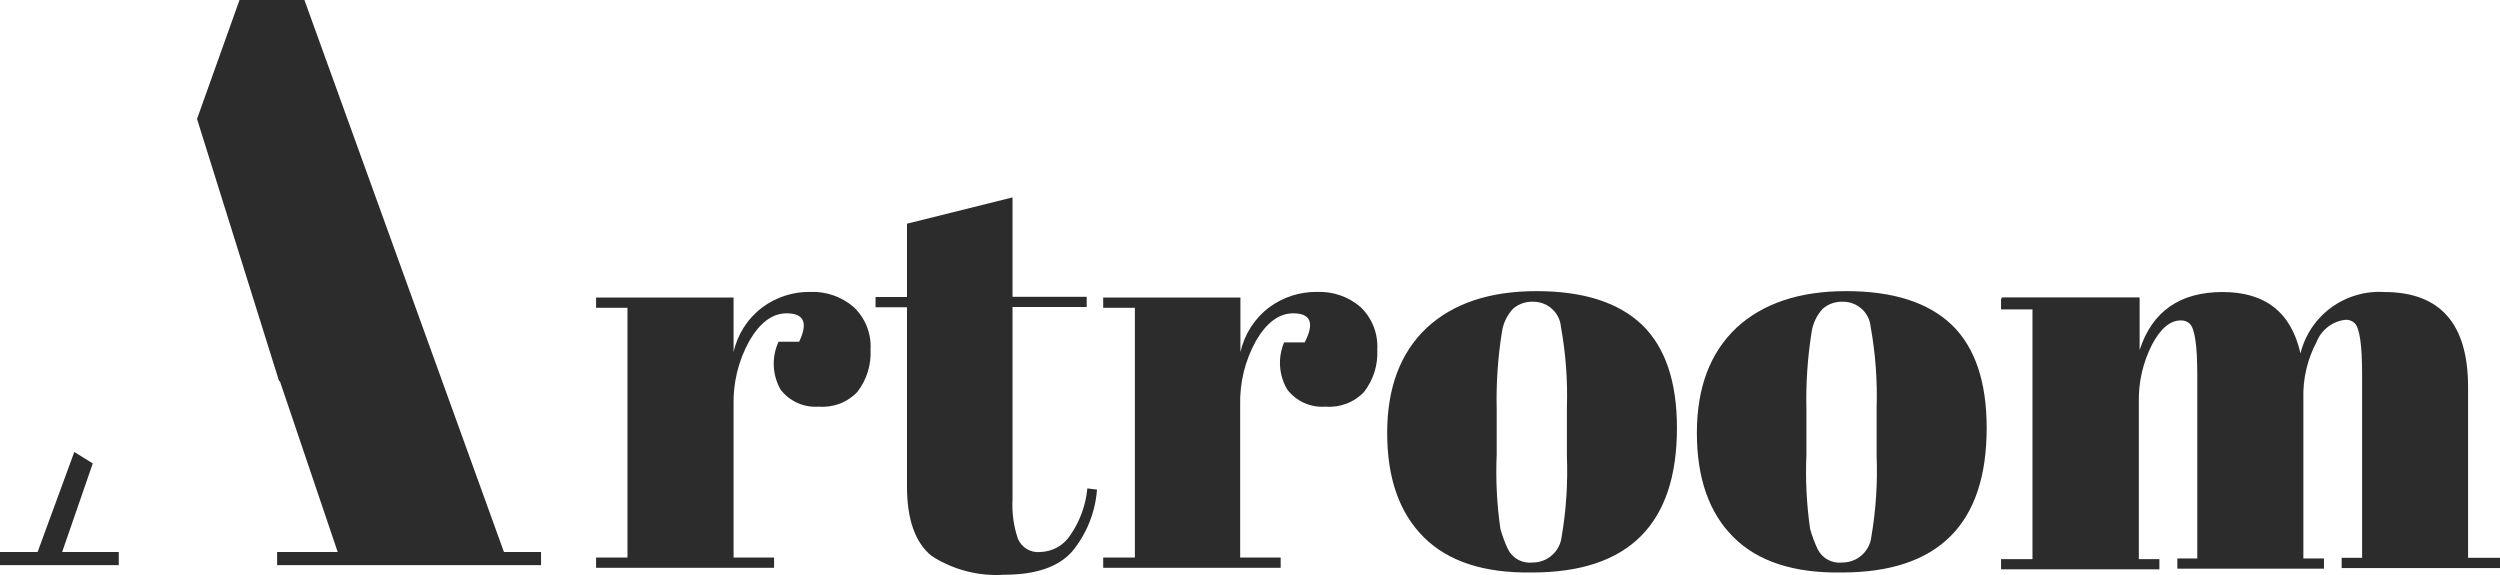 <svg width="100" height="23" viewBox="0 0 100 23" fill="none" xmlns="http://www.w3.org/2000/svg">
<rect width="100" height="23" fill="black" fill-opacity="0"/>
<path d="M1.504 22.08H0V22.606H4.751V22.08H2.486L3.711 18.537L2.972 18.079L1.504 22.08Z" fill="#2C2C2C"/>
<path d="M20.158 22.08L12.177 0H9.58L7.881 4.758L11.164 15.246H11.195L13.508 22.08H11.085V22.606H21.642V22.08H20.158Z" fill="#2C2C2C"/>
<path d="M31.465 12.533C30.902 12.533 30.407 12.896 29.982 13.621C29.539 14.413 29.319 15.308 29.343 16.213V22.301H30.963V22.711H23.843V22.301H25.099V12.312H23.843V11.902H29.343V14.084C29.5 13.375 29.904 12.743 30.483 12.302C31.035 11.889 31.709 11.669 32.399 11.676C33.038 11.649 33.662 11.865 34.146 12.281C34.377 12.499 34.556 12.764 34.673 13.058C34.79 13.352 34.841 13.668 34.822 13.984C34.855 14.593 34.668 15.194 34.294 15.677C34.098 15.884 33.858 16.044 33.591 16.146C33.324 16.248 33.038 16.289 32.753 16.266C32.461 16.288 32.167 16.238 31.9 16.118C31.633 15.999 31.399 15.815 31.222 15.582C31.058 15.292 30.965 14.968 30.951 14.635C30.937 14.302 31.003 13.971 31.143 13.669H31.966C32.329 12.912 32.161 12.533 31.465 12.533Z" fill="#2C2C2C"/>
<path d="M36.279 19.452V12.291H35.022V11.881H36.279V8.948L40.501 7.896V11.871H43.468V12.281H40.501V19.977C40.472 20.512 40.546 21.047 40.718 21.555C40.792 21.727 40.919 21.872 41.082 21.966C41.244 22.061 41.433 22.101 41.62 22.08C41.861 22.072 42.096 22.006 42.305 21.887C42.513 21.767 42.69 21.599 42.819 21.397C43.199 20.843 43.431 20.203 43.494 19.536L43.88 19.583C43.813 20.496 43.462 21.365 42.877 22.07C42.328 22.683 41.423 22.99 40.164 22.99C39.142 23.057 38.125 22.793 37.266 22.238C36.608 21.709 36.279 20.78 36.279 19.452Z" fill="#2C2C2C"/>
<path d="M51.729 12.533C51.166 12.533 50.671 12.896 50.245 13.621C49.803 14.413 49.583 15.308 49.607 16.213V22.301H51.227V22.711H44.128V22.301H45.395V12.312H44.128V11.902H49.617V14.084C49.775 13.375 50.179 12.744 50.757 12.302C51.309 11.889 51.983 11.669 52.673 11.676C53.312 11.649 53.937 11.865 54.421 12.281C54.65 12.499 54.828 12.765 54.944 13.059C55.06 13.353 55.11 13.669 55.091 13.984C55.124 14.593 54.937 15.194 54.563 15.677C54.367 15.884 54.127 16.044 53.86 16.146C53.593 16.248 53.307 16.289 53.022 16.266C52.73 16.288 52.437 16.238 52.169 16.118C51.902 15.999 51.669 15.815 51.491 15.582C51.324 15.3 51.225 14.982 51.203 14.654C51.181 14.326 51.236 13.998 51.364 13.695H52.188C52.586 12.921 52.432 12.533 51.729 12.533Z" fill="#2C2C2C"/>
<path d="M56.949 21.486C55.974 20.515 55.487 19.126 55.487 17.317C55.487 15.509 56.015 14.107 57.071 13.111C58.126 12.134 59.59 11.645 61.462 11.645C63.334 11.645 64.742 12.095 65.685 12.996C66.614 13.896 67.078 15.271 67.078 17.117C67.078 20.973 65.143 22.9 61.272 22.9C59.361 22.928 57.92 22.457 56.949 21.486ZM62.676 18.237V16.297C62.71 15.22 62.63 14.141 62.439 13.08C62.416 12.803 62.289 12.546 62.084 12.358C61.878 12.171 61.609 12.068 61.33 12.07C61.032 12.056 60.741 12.158 60.517 12.354C60.277 12.616 60.122 12.944 60.074 13.296C59.911 14.325 59.843 15.366 59.868 16.408V18.179C59.825 19.174 59.874 20.17 60.016 21.155C60.094 21.437 60.196 21.711 60.322 21.975C60.412 22.153 60.554 22.298 60.73 22.392C60.905 22.486 61.106 22.524 61.304 22.501C61.59 22.502 61.866 22.398 62.08 22.209C62.294 22.02 62.431 21.759 62.465 21.476C62.648 20.406 62.718 19.321 62.676 18.237V18.237Z" fill="#2C2C2C"/>
<path d="M69.338 21.486C68.363 20.515 67.875 19.126 67.875 17.317C67.875 15.509 68.403 14.107 69.459 13.111C70.515 12.134 71.978 11.645 73.851 11.645C75.723 11.645 77.13 12.095 78.073 12.996C79.002 13.896 79.467 15.271 79.467 17.117C79.467 20.973 77.531 22.9 73.661 22.9C71.75 22.928 70.309 22.457 69.338 21.486ZM75.065 18.237V16.297C75.098 15.22 75.019 14.141 74.827 13.08C74.805 12.803 74.678 12.546 74.472 12.358C74.266 12.171 73.997 12.068 73.719 12.07C73.421 12.056 73.129 12.158 72.906 12.354C72.665 12.616 72.511 12.944 72.462 13.296C72.3 14.325 72.231 15.366 72.257 16.408V18.179C72.213 19.174 72.263 20.17 72.404 21.155C72.482 21.437 72.585 21.711 72.71 21.975C72.8 22.153 72.942 22.298 73.118 22.392C73.294 22.486 73.494 22.524 73.692 22.501C73.978 22.502 74.255 22.398 74.469 22.209C74.683 22.02 74.82 21.759 74.853 21.476C75.036 20.406 75.107 19.321 75.065 18.237V18.237Z" fill="#2C2C2C"/>
<path d="M80.084 11.897H85.585V14C86.088 12.454 87.195 11.681 88.905 11.681C90.615 11.681 91.653 12.5 92.019 14.137C92.2 13.401 92.634 12.752 93.247 12.303C93.86 11.854 94.612 11.634 95.371 11.681C97.605 11.681 98.723 12.947 98.723 15.477V22.312H100V22.722H93.666V22.312H94.484V14.951C94.484 13.802 94.385 13.127 94.188 12.928C94.14 12.881 94.083 12.845 94.02 12.822C93.958 12.798 93.891 12.788 93.824 12.791C93.567 12.819 93.323 12.916 93.119 13.073C92.914 13.23 92.756 13.439 92.663 13.679C92.295 14.371 92.113 15.146 92.135 15.929V22.338H92.959V22.748H87.094V22.338H87.891V14.978C87.891 13.828 87.793 13.154 87.596 12.954C87.547 12.908 87.49 12.871 87.428 12.848C87.365 12.825 87.298 12.814 87.231 12.817C86.806 12.817 86.422 13.139 86.081 13.784C85.717 14.499 85.536 15.291 85.553 16.092V22.364H86.376V22.774H80.042V22.364H81.299V12.376H80.042V11.965L80.084 11.897Z" fill="#2C2C2C"/>
</svg>



